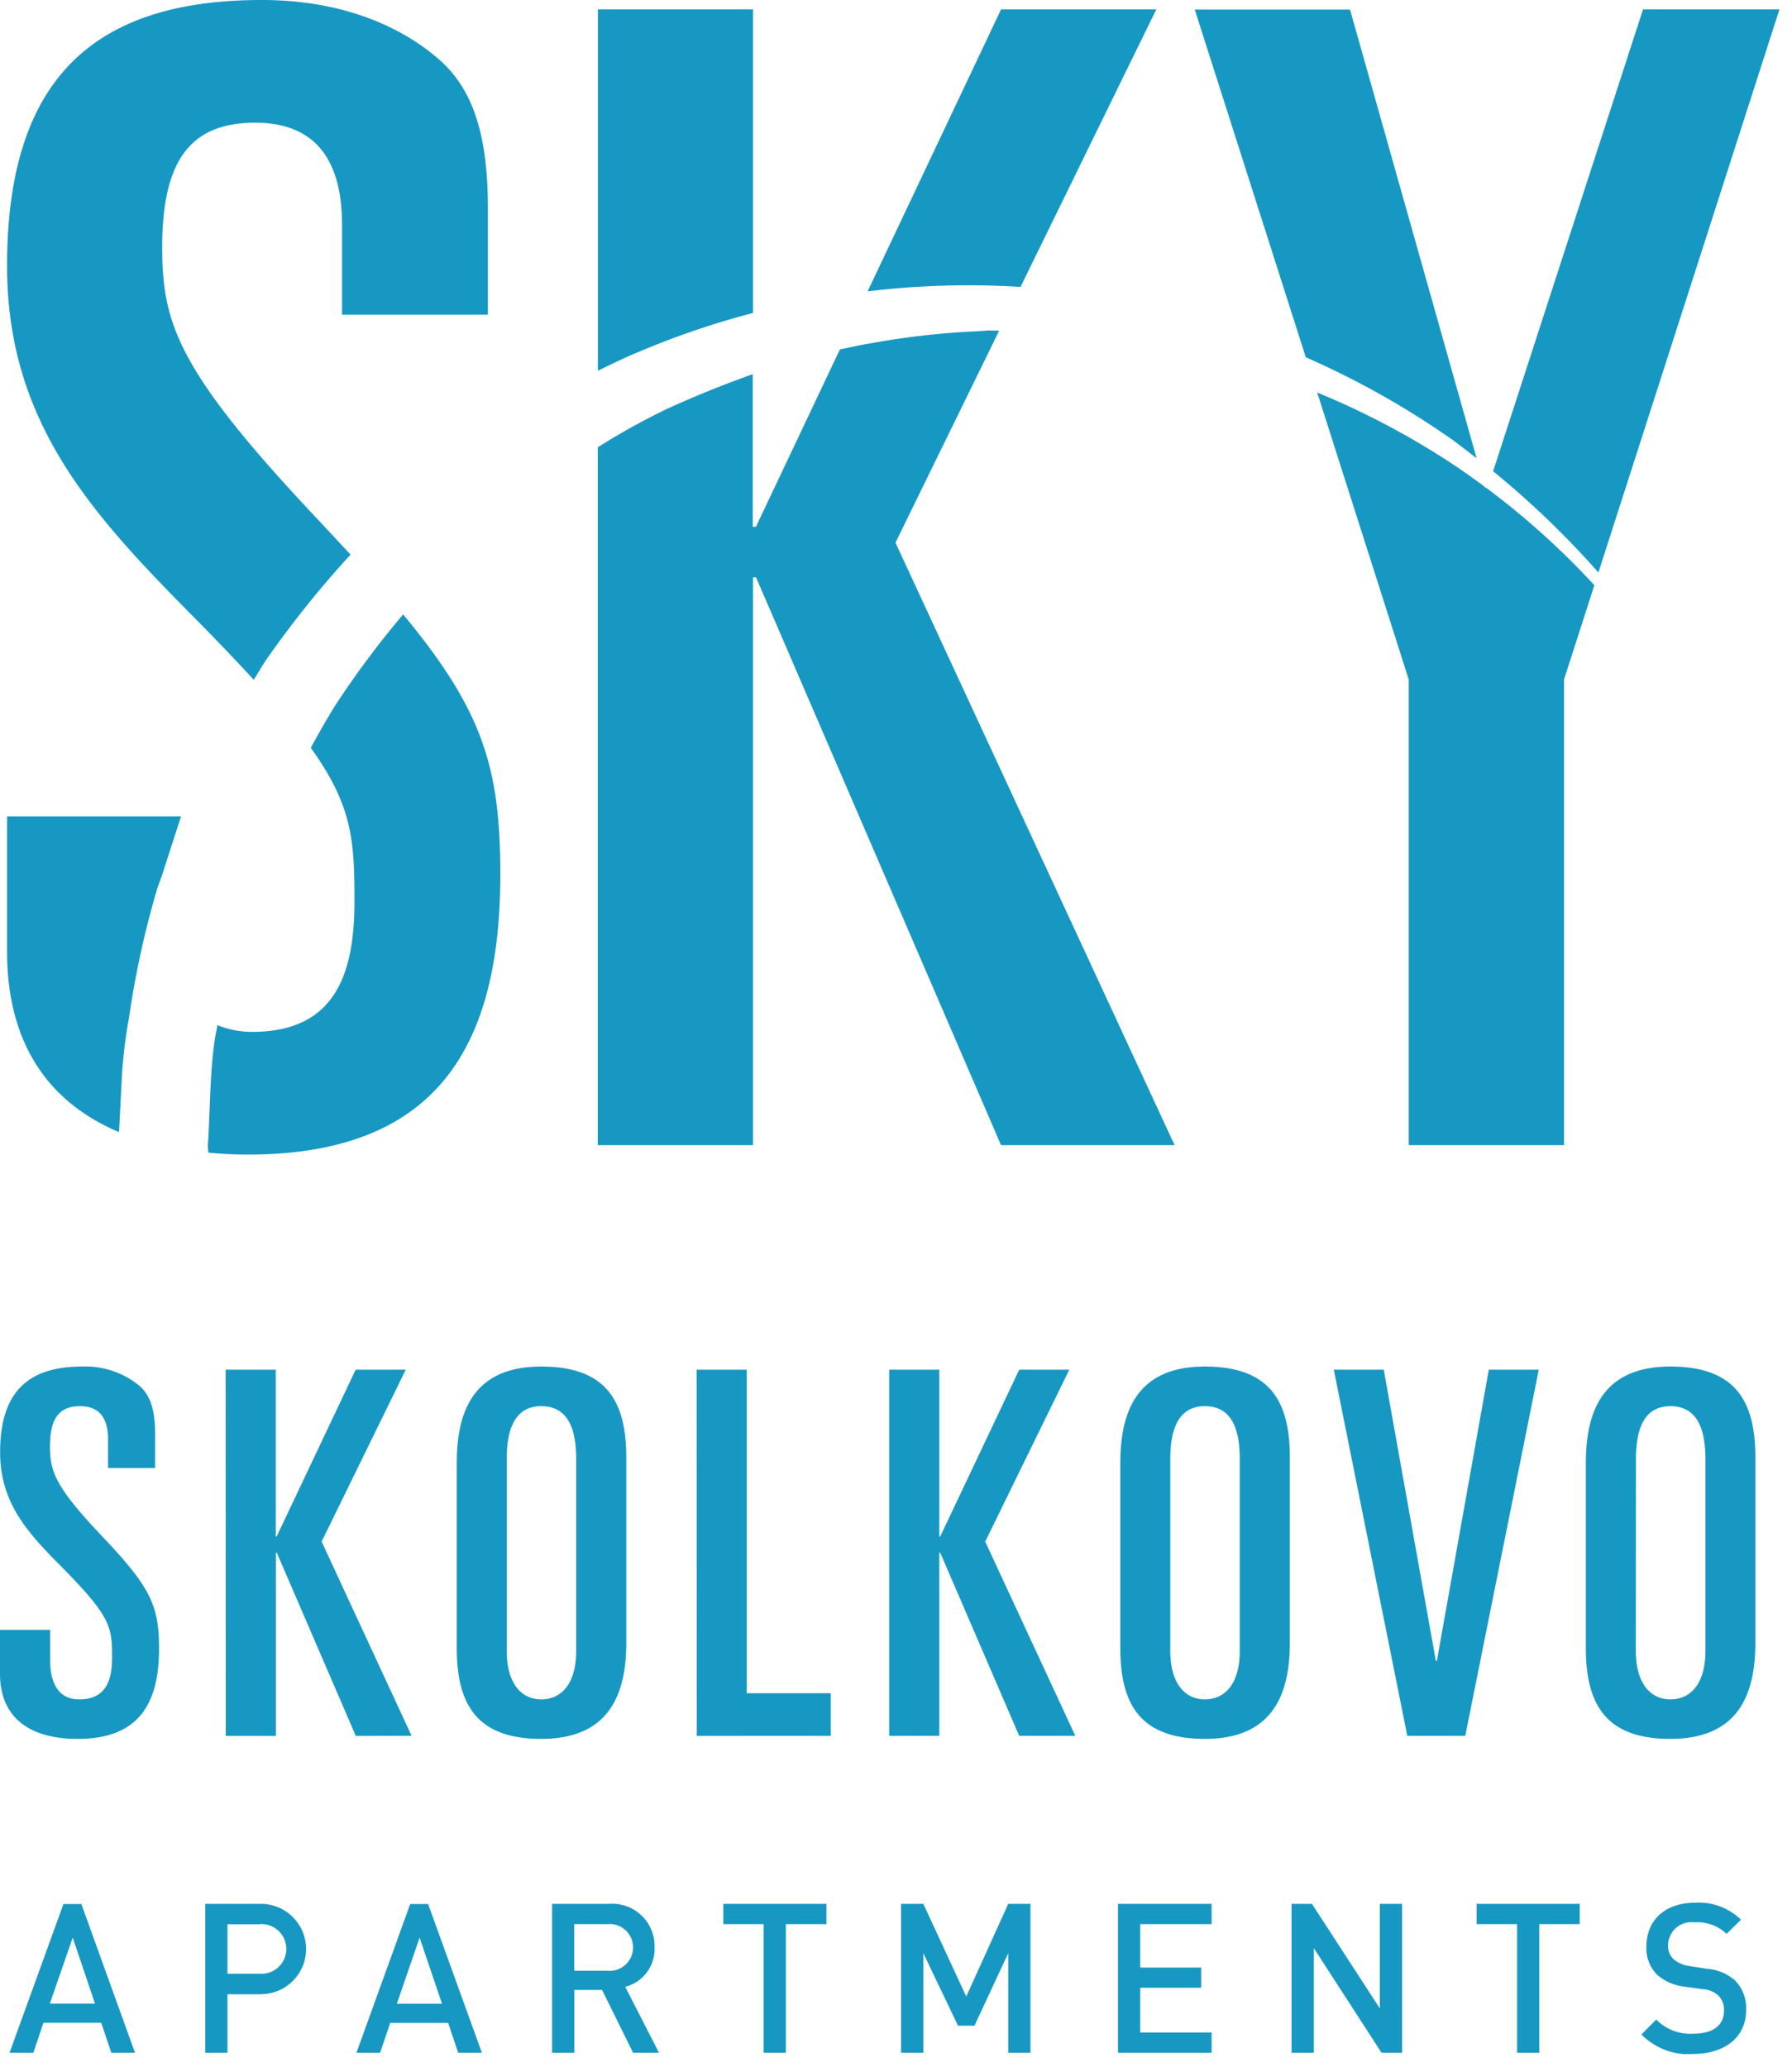 <svg xmlns="http://www.w3.org/2000/svg" xmlns:xlink="http://www.w3.org/1999/xlink" width="137" height="158" viewBox="0 0 137 158"><defs><path id="iu3ba" d="M0 0h136.04v157H0z"/><path id="iu3bc" d="M129.46 157a5.04 5.04 0 0 1-3.97-1.5l1.13-1.14c.75.76 1.8 1.16 2.87 1.08 1.47 0 2.31-.64 2.31-1.74.03-.44-.13-.87-.44-1.18-.34-.3-.77-.47-1.22-.48l-1.33-.19a3.83 3.83 0 0 1-2.12-.91 2.85 2.85 0 0 1-.82-2.17c0-1.99 1.41-3.34 3.74-3.34 1.3-.08 2.56.4 3.49 1.3l-1.1 1.08a3.26 3.26 0 0 0-2.43-.88 1.8 1.8 0 0 0-2.05 1.77c-.01.4.14.78.43 1.05.36.3.8.48 1.26.53l1.28.2c.77.05 1.5.35 2.1.84a3 3 0 0 1 .9 2.33c0 2.1-1.68 3.34-4.03 3.34zm-11.78-9.93v9.83h-1.7v-9.83h-3.09v-1.55h7.88v1.55zm-12.06 9.83l-5.18-8v8h-1.7v-11.38h1.56l5.19 7.99v-7.99h1.7v11.38h-1.57zm-20.15 0v-11.38h7.16v1.55h-5.46v3.32h4.66v1.54h-4.66v3.42h5.46v1.55zm-8.39-7.61l-2.58 5.54h-1.26l-2.65-5.54v7.61h-1.7v-11.38h1.7l3.28 7.08 3.21-7.08h1.7v11.38h-1.7zm-17-2.22v9.83h-1.7v-9.83H55.3v-1.55h7.88v1.55zm-16.18 0v3.56h2.52a1.79 1.79 0 1 0 0-3.56zm4.5 9.83l-2.37-4.8h-2.12v4.8h-1.7v-11.38h4.35a3.23 3.23 0 0 1 3.48 3.32 2.98 2.98 0 0 1-2.24 3.02l2.58 5.04H48.4zm-16.32-8.8l-1.74 5.05h3.45zm2.95 8.8l-.77-2.28h-4.43l-.77 2.28h-1.81l4.11-11.37h1.37l4.11 11.37h-1.8zm-15.18-9.82h-2.46v3.78h2.46a1.9 1.9 0 1 0 0-3.79zm.1 5.35h-2.56v4.47h-1.7v-11.38h4.26a3.45 3.45 0 1 1 0 6.9zM5.56 148.1l-1.75 5.04h3.45zm2.95 8.8l-.77-2.29H3.32l-.77 2.29H.73l4.12-11.37h1.37l4.1 11.37zm116.55-30.7c0 2.4 1.08 3.69 2.64 3.69 1.61 0 2.68-1.28 2.68-3.69v-14.7c0-2.74-.92-4.02-2.68-4.02-1.72 0-2.63 1.28-2.63 4.03zm-3.82-14.38c0-3.92 1.26-7.37 6.46-7.37 4.94 0 6.5 2.6 6.5 6.94v14.15c0 3.92-1.26 7.37-6.5 7.37-4.9 0-6.46-2.6-6.46-6.94zm-19.27-7.13h3.82l3.98 22.25h.08l3.97-22.25h3.82l-5.62 27.99h-4.43zm-12.5 21.51c0 2.4 1.07 3.69 2.64 3.69 1.6 0 2.67-1.28 2.67-3.69v-14.7c0-2.74-.91-4.02-2.67-4.02-1.72 0-2.64 1.28-2.64 4.03zm-3.82-14.38c0-3.92 1.26-7.37 6.46-7.37 4.93 0 6.5 2.6 6.5 6.94v14.15c0 3.92-1.27 7.37-6.5 7.37-4.9 0-6.46-2.6-6.46-6.94zm-17.67-7.13h3.83v12.75h.07l6.04-12.75h3.83l-6.43 13.14 6.89 14.85h-4.29l-6.04-14h-.07v14h-3.83zm-14.72 0h3.83v24.73h6.42v3.26H53.27zM38.74 126.2c0 2.4 1.07 3.69 2.64 3.69 1.6 0 2.67-1.28 2.67-3.69v-14.7c0-2.74-.91-4.02-2.67-4.02-1.72 0-2.64 1.28-2.64 4.03zm-3.82-14.38c0-3.92 1.26-7.37 6.46-7.37 4.93 0 6.5 2.6 6.5 6.94v14.15c0 3.92-1.27 7.37-6.5 7.37-4.9 0-6.46-2.6-6.46-6.94zm-17.67-7.13h3.83v12.75h.07l6.04-12.75h3.83l-6.43 13.14 6.88 14.85H27.2l-6.04-14h-.07v14h-3.83zM.01 124.58h3.82v2.28c0 1.87.7 3.03 2.22 3.03 2.02 0 2.52-1.4 2.52-3.22 0-2.37-.11-3.14-4.09-7.14C2.03 117.05.01 114.8.01 111c0-4.57 2.1-6.55 6.27-6.55a6.47 6.47 0 0 1 4.47 1.55c.65.62 1.11 1.6 1.11 3.57v2.64h-3.6V110c0-1.59-.65-2.52-2.14-2.52-1.57 0-2.3.9-2.3 3.06 0 1.9.38 3.07 3.9 6.79 3.75 3.95 4.44 5.31 4.44 8.68 0 4.38-1.69 6.9-6.23 6.9-3.52 0-5.93-1.5-5.93-5v-3.33zM49.06 26.8c-1.14.46-2.25 1-3.35 1.54V.72h11.86v23.2c-2.9.76-5.75 1.72-8.51 2.88zM9.1 86.53C3.79 84.3.54 79.85.54 72.74V62.4h13.3l-1.44 4.46c-.13.38-.28.75-.4 1.13a70.04 70.04 0 0 0-2.13 9.76c-.3 1.62-.49 3.25-.57 4.9zm10.3-34.57a184.8 184.8 0 0 0-4.98-5.19C6.82 39.07.54 32.1.54 20.32.54 6.13 7.06 0 20 0 26.39 0 31 2.17 33.86 4.81c2.01 1.93 3.44 4.93 3.44 11.06v8.18H26.15v-6.86c0-4.92-2.01-7.81-6.64-7.81-4.86 0-7.11 2.77-7.11 9.5 0 5.89 1.19 9.5 12.1 21.04l2.3 2.47a77.73 77.73 0 0 0-6.4 7.97c-.36.52-.66 1.07-1 1.6zm58.62-30.03c-3.9-.24-7.81-.13-11.69.34L76.53.72H88.4zM38.25 66.85c0 13.59-5.22 21.4-19.33 21.4-1.04 0-2.03-.06-3-.15 0-.19-.03-.38-.03-.58.2-2.73.13-6.33.7-8.97l.02-.2a7 7 0 0 0 2.67.52c6.28 0 7.82-4.33 7.82-9.98 0-4.62-.15-7.3-3.34-11.73.6-1.1 1.22-2.2 1.88-3.26a70.65 70.65 0 0 1 5.18-6.94c6.1 7.36 7.43 11.72 7.43 19.89zM51 31.25a79.4 79.4 0 0 1 6.55-2.65v11.67h.24l6.42-13.56c.82-.17 1.65-.36 2.48-.49 2.64-.48 5.31-.78 8-.9l.9-.06.8.01-7.93 16.21 21.34 46.05H76.53L57.8 44.13h-.23v43.4H45.7V34.19a51.46 51.46 0 0 1 5.3-2.94zm60.09 2.4a64.8 64.8 0 0 0-11.26-6.34L91.34.73h11.87l9.68 34.3c-.59-.46-1.18-.92-1.79-1.37zm11.1 10.1a67.84 67.84 0 0 0-8.04-7.73L125.61.72h10.43L122.2 43.76zM100.7 30a61.39 61.39 0 0 1 9.55 4.95c1.12.71 2.2 1.47 3.24 2.24l.03.08h.08a59.83 59.83 0 0 1 8.29 7.46l-2.32 7.21v35.59H107.7V51.94z"/><clipPath id="iu3bb"><use xlink:href="#iu3ba"/></clipPath></defs><g><g><g/><g clip-path="url(#iu3bb)"><use fill="#1798c3" xlink:href="#iu3bc"/></g></g></g></svg>